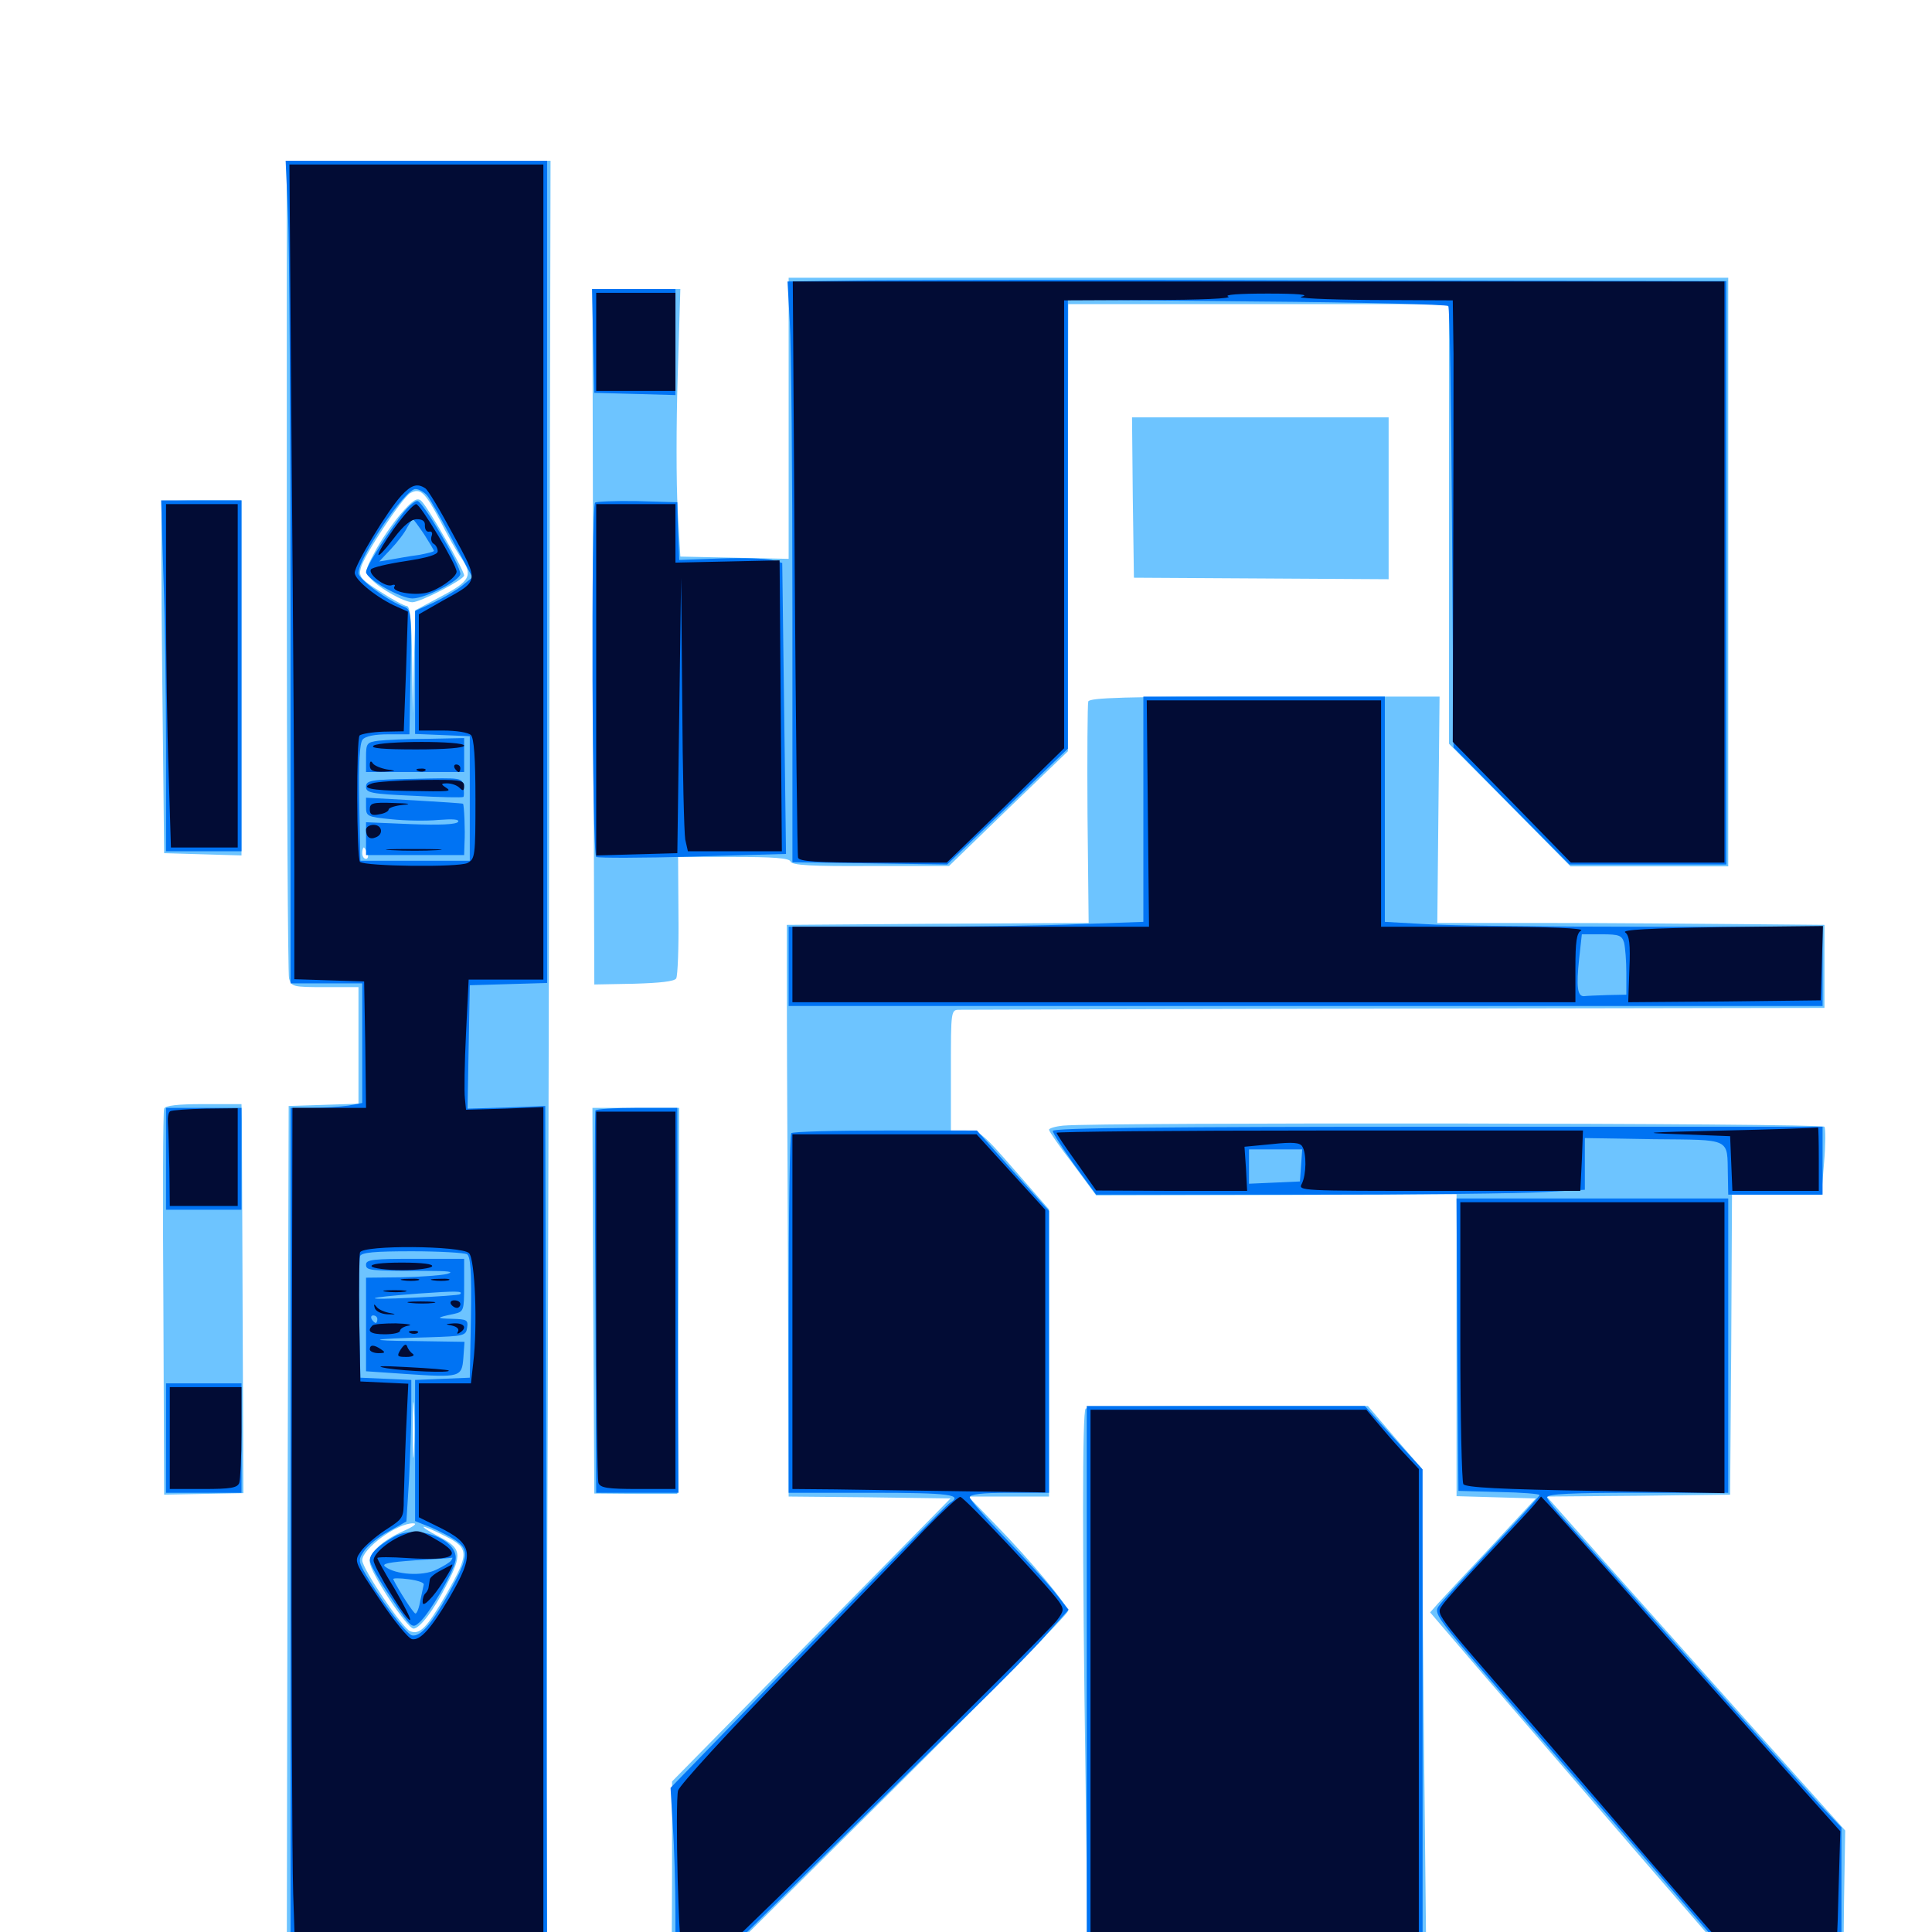 <svg xmlns="http://www.w3.org/2000/svg" viewBox="0 -1000 1000 1000">
	<path fill="#6dc4ff" d="M148.438 -707.422C148.438 -592.188 149.023 -495.898 149.609 -493.555C150.781 -489.258 151.758 -489.062 168.164 -489.062H185.547V-458.789V-428.711L167.578 -428.125L149.414 -427.539L148.828 -205.469L148.438 16.797H214.844H282.031C282.617 16.797 283.398 -193.359 283.984 -450L284.961 -916.797H216.602H148.438ZM227.734 -730.664C231.641 -722.852 236.523 -714.258 238.672 -711.328C244.922 -702.148 243.359 -699.219 228.516 -691.406L215.039 -684.18L214.258 -657.422L213.672 -630.664L213.281 -658.594C213.086 -678.125 212.305 -686.328 210.547 -686.328C209.375 -686.328 203.125 -689.648 196.875 -693.75C186.914 -700 185.547 -701.562 186.719 -705.859C188.086 -712.109 208.203 -742.383 212.305 -744.727C217.578 -747.656 219.922 -745.312 227.734 -730.664ZM190.234 -558.398C190.82 -556.836 190.43 -555.469 189.453 -555.469C188.281 -555.469 187.5 -556.836 187.5 -558.398C187.5 -559.961 187.891 -561.328 188.281 -561.328C188.672 -561.328 189.453 -559.961 190.234 -558.398ZM214.258 -248.438C213.867 -241.602 213.672 -246.68 213.672 -259.57C213.672 -272.461 213.867 -277.93 214.258 -271.875C214.648 -265.625 214.648 -255.078 214.258 -248.438ZM208.984 -207.617C198.047 -202.734 191.406 -196.68 191.406 -191.406C191.406 -186.328 210.742 -157.031 214.062 -157.031C217.188 -157.031 224.609 -166.602 231.055 -179.492C239.453 -195.703 238.867 -198.633 227.148 -204.688C221.875 -207.422 218.555 -209.57 219.336 -209.766C220.117 -209.766 225.195 -207.617 230.469 -204.883C242.969 -198.633 242.969 -195.898 230.859 -174.609C220.898 -157.422 217.383 -153.711 212.305 -155.664C208.398 -157.031 187.5 -188.086 187.5 -192.383C187.5 -198.438 205.664 -211.719 213.867 -211.523C216.211 -211.523 214.258 -209.961 208.984 -207.617ZM207.227 -733.789C202.93 -728.711 196.875 -719.922 193.945 -714.258C188.672 -704.297 188.672 -704.102 192.383 -700C196.68 -695.312 209.18 -688.281 213.477 -688.281C217.578 -688.281 240.234 -700 240.234 -702.148C240.234 -704.883 221.094 -738.281 217.969 -740.82C215.82 -742.578 213.672 -741.211 207.227 -733.789ZM408.203 -783.594V-710.742L380.078 -711.328L352.148 -711.914L350.781 -736.133C350 -749.609 350 -780.664 350.781 -805.469L352.148 -850.391H329.297H306.641L307.031 -670.508L307.617 -490.43L328.125 -490.82C341.406 -491.211 349.023 -491.992 350 -493.555C350.781 -494.922 351.367 -509.57 351.172 -526.172L350.977 -556.445H379.492C400.586 -556.445 408.398 -555.859 409.18 -554.102C409.766 -552.148 419.922 -551.562 450.586 -551.758H491.211L521.875 -581.445L552.734 -611.133V-726.953L552.93 -842.578H651.367H750V-728.906V-615.039L781.445 -583.398L812.891 -551.562H853.711H894.531V-703.906V-856.25H651.367H408.203ZM586.328 -742.578L586.914 -700.977L652.93 -700.586L718.75 -700.195V-742.188V-783.984H652.344H585.938ZM83.789 -740.234C83.398 -739.844 83.398 -698.633 83.984 -648.828L84.961 -558.398L105.078 -557.812L125 -557.227V-649.219V-741.016H104.883C93.75 -741.016 84.18 -740.625 83.789 -740.234ZM563.281 -636.914C562.891 -635.547 562.695 -609.18 562.891 -578.32L563.477 -522.266L485.352 -521.875L407.227 -521.289V-500.391C407.227 -488.672 407.422 -422.266 407.812 -352.344L408.203 -225.391L450 -225L491.992 -224.414L419.922 -151.172L347.852 -77.93V-29.688L347.656 18.75H358.203H368.945L460.742 -72.266C511.328 -122.461 552.734 -164.453 552.734 -166.016C552.734 -169.141 533.789 -191.992 514.844 -211.328L501.172 -225.391H522.07H542.969V-299.609V-374.023L525.195 -394.336C508.203 -413.867 506.836 -414.844 499.805 -414.844H492.188V-446.094C492.188 -477.148 492.188 -477.344 496.68 -477.344C499.023 -477.344 600.781 -477.734 722.656 -477.93L944.336 -478.32V-499.805V-521.289L901.367 -521.68C877.734 -521.875 832.617 -522.266 801.172 -522.266H743.945L744.531 -580.859L745.117 -639.453H654.688C582.227 -639.453 564.062 -638.867 563.281 -636.914ZM84.961 -426.172C84.375 -424.805 84.18 -379.297 84.57 -325L84.961 -226.367L105.469 -226.758L125.977 -227.148L125.586 -319.531C125.391 -370.312 125.195 -415.625 125.195 -420.312L125 -428.516H105.469C91.602 -428.516 85.547 -427.734 84.961 -426.172ZM307.031 -326.758L307.617 -226.953L329.102 -226.758H350.586L351.172 -326.562L351.562 -426.562H329.102H306.641ZM550.391 -417.383C546.289 -416.992 542.969 -416.016 542.969 -415.234C542.969 -414.453 548.438 -406.445 555.273 -397.656L567.383 -381.25L660.742 -381.445L753.906 -381.836V-303.711V-225.586L774.414 -225L794.922 -224.414L772.07 -199.805C759.375 -186.328 747.07 -173.047 744.531 -170.312L740.234 -165.43L766.992 -134.18C781.836 -116.992 817.578 -75.586 846.484 -41.992L899.219 18.945L926.562 18.359L954.102 17.773L954.492 -17.383L955.078 -52.539L906.836 -106.25C880.469 -135.742 845.703 -174.609 829.688 -192.578L800.586 -225.391L848.047 -225.781L895.508 -226.367L896.094 -304.102L896.484 -381.641H919.727H942.773L944.141 -398.242C944.922 -407.422 944.922 -415.82 944.336 -416.797C943.164 -418.75 567.773 -419.141 550.391 -417.383ZM561.914 -270.898C560.156 -269.336 560.156 -198.047 561.914 -76.562L563.086 18.75H650.586H738.281L736.914 -110.742L735.742 -240.039L721.875 -256.055L708.008 -272.266H635.547C595.703 -272.266 562.5 -271.68 561.914 -270.898Z"/>
	<path fill="#0073f3" d="M149.023 -890.039C149.805 -875.391 150.391 -779.688 150.391 -677.148V-491.016H168.945H187.5V-459.961V-429.102L180.273 -427.734C176.172 -427.148 167.773 -426.562 161.719 -426.562H150.391V-204.883V16.797H216.797H283.203L282.812 -205.469L282.227 -427.539L262.109 -426.758L241.992 -426.172L242.578 -458.008L243.164 -490.039L263.281 -490.625L283.203 -491.211V-703.906V-916.797H215.43H147.852ZM221.094 -743.555C222.656 -741.602 228.516 -731.25 234.18 -720.508L244.531 -701.172L239.258 -696.875C236.328 -694.531 229.688 -690.625 224.414 -688.086L214.844 -683.789V-651.953V-620.117L229.102 -619.531L243.164 -618.945V-586.719V-554.492H214.844H186.523L185.938 -584.57C185.547 -604.883 186.133 -615.43 187.695 -617.188C189.062 -618.945 193.945 -619.922 200.977 -619.922H211.914L212.5 -652.148C213.086 -681.641 212.695 -684.57 209.57 -685.742C201.172 -688.672 185.547 -700.195 185.547 -703.32C185.547 -711.328 209.57 -746.875 215.039 -746.875C216.797 -746.875 219.531 -745.312 221.094 -743.555ZM241.797 -350.781C243.555 -349.414 244.141 -341.602 243.75 -317.969L243.164 -286.914L229.102 -286.328L214.844 -285.742V-249.219V-212.695L223.633 -209.18C228.32 -207.031 234.57 -203.906 237.109 -201.758C242.969 -197.266 241.992 -192.773 231.641 -174.219C223.242 -159.18 217.578 -152.734 213.281 -153.516C210.156 -154.102 195.898 -173.438 188.281 -186.914C185.547 -191.992 185.547 -192.969 188.477 -197.266C190.234 -199.805 195.703 -204.492 200.977 -207.227L210.352 -212.5L211.719 -234.18C212.305 -245.898 212.891 -262.5 212.891 -270.703V-285.742L199.805 -286.328L186.523 -286.914L185.938 -317.188C185.742 -333.789 185.938 -348.438 186.328 -349.805C187.109 -351.758 193.945 -352.344 213.281 -352.344C227.539 -352.344 240.43 -351.562 241.797 -350.781ZM206.641 -731.836C197.07 -718.75 189.453 -706.25 189.453 -703.906C189.453 -700.391 207.422 -690.234 213.477 -690.234C220.117 -690.234 238.281 -699.609 238.281 -702.93C238.281 -707.422 219.141 -740.039 216.211 -740.625C214.648 -741.016 210.352 -737.109 206.641 -731.836ZM219.531 -723.438C222.266 -719.141 224.609 -715.234 224.609 -714.844C224.609 -714.453 220.898 -713.477 216.406 -712.695C211.719 -712.109 205.469 -710.938 202.148 -710.352L196.289 -709.375L202.344 -715.82C205.859 -719.531 209.57 -724.414 210.742 -726.953C212.109 -729.297 213.281 -731.25 213.672 -731.25C214.062 -731.25 216.602 -727.734 219.531 -723.438ZM195.898 -616.602C189.844 -615.82 189.453 -615.234 189.453 -608.008V-600.391H214.844H240.234V-609.18V-617.969L221.289 -617.578C210.742 -617.578 199.219 -616.992 195.898 -616.602ZM238.281 -608.594C238.281 -609.375 227.539 -609.961 214.453 -609.961C187.109 -609.57 188.867 -608.594 218.359 -607.812C229.297 -607.422 238.281 -607.812 238.281 -608.594ZM214.453 -596.875C191.797 -596.484 189.453 -596.094 189.453 -592.773C189.453 -589.648 191.992 -589.062 214.258 -588.086C227.93 -587.305 239.258 -587.109 239.844 -587.5C240.234 -587.891 240.234 -590.43 239.844 -592.969C239.258 -597.461 239.258 -597.461 214.453 -596.875ZM189.453 -582.227C189.453 -577.539 190.234 -577.148 202.344 -575.977C209.57 -575.195 220.508 -575 226.758 -575.586C234.375 -576.172 237.891 -575.977 237.109 -574.609C236.133 -573.242 227.539 -572.852 212.695 -573.438L189.453 -574.414V-566.016V-557.422H214.844H240.234L240.43 -563.867C240.82 -569.922 240.234 -583.594 239.648 -583.984C239.453 -584.18 228.125 -584.961 214.453 -585.742L189.453 -587.109ZM237.695 -564.062C238.477 -564.648 228.906 -565.234 216.797 -565.234C204.688 -565.234 195.117 -564.844 195.508 -564.453C196.875 -563.086 236.328 -562.695 237.695 -564.062ZM189.453 -345.508C189.453 -342.383 190.82 -342.188 219.727 -342.188C232.227 -342.188 235.547 -341.797 231.445 -340.625C228.32 -339.844 217.383 -339.062 207.617 -338.867L189.453 -338.672V-314.453V-290.234L209.57 -288.867C238.281 -286.914 239.062 -287.109 239.844 -297.266L240.43 -305.469L215.43 -305.859C188.086 -306.055 191.016 -307.031 221.68 -307.812C240.234 -308.398 241.211 -308.594 241.797 -312.891C242.383 -316.797 241.602 -317.188 233.984 -317.383C225.391 -317.578 225.586 -317.969 234.961 -319.922C240.039 -321.094 240.234 -321.484 240.234 -334.766V-348.438H214.844C193.555 -348.438 189.453 -348.047 189.453 -345.508ZM238.086 -330.078C237.695 -329.688 226.758 -328.906 213.867 -328.32C185.938 -326.953 187.891 -328.32 216.797 -330.469C236.328 -331.836 240.039 -331.836 238.086 -330.078ZM195.312 -317.188C195.312 -316.211 194.922 -315.234 194.531 -315.234C193.945 -315.234 192.969 -316.211 192.383 -317.188C191.797 -318.359 192.188 -319.141 193.164 -319.141C194.336 -319.141 195.312 -318.359 195.312 -317.188ZM222.266 -315.82C224.023 -316.406 222.461 -316.797 218.75 -316.797C215.039 -316.797 213.477 -316.406 215.43 -315.82C217.188 -315.43 220.312 -315.43 222.266 -315.82ZM202.734 -296.289C204.492 -296.875 202.539 -297.266 198.242 -297.07C193.945 -297.07 192.383 -296.68 194.922 -296.289C197.266 -295.898 200.781 -295.898 202.734 -296.289ZM230.078 -294.336C233.984 -294.727 230.273 -295.117 221.68 -295.117C213.086 -295.117 209.766 -294.727 214.453 -294.336C218.945 -293.945 225.977 -293.945 230.078 -294.336ZM204.102 -204.688C195.703 -200 191.406 -195.898 191.406 -192.383C191.406 -190.625 196.289 -181.836 202.344 -173.047C213.086 -157.031 213.281 -156.836 217.188 -160.352C222.461 -165.039 234.375 -185.547 235.742 -192.188C237.891 -202.93 216.406 -211.328 204.102 -204.688ZM233.594 -192.383C233.008 -191.406 229.492 -189.258 225.781 -187.5C218.555 -183.984 204.688 -184.961 199.414 -189.062C197.266 -190.625 200.977 -191.406 215.039 -192.383C225.195 -192.969 233.594 -193.555 233.984 -193.75C234.375 -193.945 234.18 -193.359 233.594 -192.383ZM219.336 -179.883C219.141 -179.102 218.359 -175.391 217.578 -171.68C216.992 -167.969 215.82 -164.844 215.039 -164.844C214.062 -164.844 206.25 -176.953 203.516 -182.617C203.32 -183.203 206.836 -183.203 211.328 -182.617C216.016 -182.031 219.531 -180.859 219.336 -179.883ZM450.391 -854.883L407.617 -854.297L408.789 -833.398C409.57 -822.07 410.156 -754.492 410.156 -683.203V-553.711L450.195 -553.125L490.234 -552.539L521.484 -582.422L552.734 -612.5V-728.711V-844.922L650.391 -843.945C704.297 -843.555 748.828 -842.383 749.609 -841.602C750.391 -841.016 751.172 -789.258 751.562 -726.758L752.344 -613.086L782.227 -582.812L812.305 -552.539H852.93H893.555V-703.516V-854.492L693.359 -854.883C583.203 -855.273 473.828 -855.078 450.391 -854.883ZM307.031 -823.633L307.617 -796.68L328.711 -796.094L349.609 -795.508V-823.047V-850.391H328.125H306.445ZM84.57 -702.539C85.352 -681.445 85.938 -640.625 85.938 -611.719V-559.375H105.469H125V-650.195V-741.016H104.102H83.398ZM308.008 -739.844C305.859 -737.5 306.445 -557.812 308.594 -556.445C309.766 -555.859 332.227 -555.859 358.594 -556.641L406.836 -558.008L405.859 -633.398L404.883 -708.594L399.414 -710.156C396.289 -710.938 384.18 -711.328 372.656 -710.938L351.562 -710.156L351.367 -715.234C351.172 -718.164 350.977 -725 350.781 -730.273L350.586 -740.039L329.883 -740.625C318.555 -740.82 308.789 -740.43 308.008 -739.844ZM591.797 -581.25V-522.852L559.18 -521.68C541.406 -520.898 500 -520.312 467.383 -520.312H408.203V-499.805V-479.297H675.781H943.359V-499.805V-520.312H850.977C800 -520.312 749.023 -520.898 737.695 -521.68L716.797 -522.852V-581.25V-639.453H654.297H591.797ZM840.625 -512.109C841.211 -509.57 841.797 -502.539 841.797 -496.484V-485.156L832.031 -484.961C826.758 -484.766 821.094 -484.57 819.922 -484.375C816.406 -484.18 815.82 -489.453 817.383 -503.906L818.75 -516.406H829.102C838.086 -516.406 839.453 -515.82 840.625 -512.109ZM85.938 -400.195V-373.828H105.469H125V-400.195V-426.562H105.469H85.938ZM308.203 -425.195C307.812 -424.219 307.812 -379.492 308.203 -325.586L308.594 -227.344H329.883H351.172L350.781 -326.953L350.586 -426.562H329.688C318.164 -426.562 308.594 -425.977 308.203 -425.195ZM544.922 -414.648C544.922 -413.477 550 -405.664 556.055 -397.07L567.383 -381.641H673.047C731.055 -381.641 788.086 -382.227 799.414 -383.008L820.312 -384.18V-397.461V-410.938L856.055 -410.352C896.484 -409.961 893.945 -411.133 894.336 -391.992L894.531 -381.641H918.945H943.359V-399.219V-416.797H744.141C603.906 -416.797 544.922 -416.211 544.922 -414.648ZM673.438 -396.875L672.852 -388.477L659.766 -387.891L646.484 -387.305V-396.289V-405.078H660.352H674.023ZM409.57 -413.477C408.789 -412.891 408.203 -370.703 408.203 -319.727V-227.344H451.172C491.602 -227.344 498.828 -226.367 491.602 -222.07C490.039 -221.289 457.031 -187.695 417.969 -147.656L347.07 -74.609L348.242 -54.883C349.023 -43.945 349.609 -23.242 349.609 -9.18V16.797H359.57H369.727L423.633 -36.523C453.32 -65.82 489.258 -101.172 503.516 -115.039C517.969 -129.102 534.961 -146.289 541.406 -153.711L553.125 -166.797L545.703 -176.172C541.602 -181.25 530.078 -193.75 520.117 -204.102C510.156 -214.453 501.953 -223.828 501.953 -225C501.953 -226.562 508.203 -227.344 522.461 -227.344H542.969V-300.195V-373.242L524.219 -393.945L505.664 -414.844H458.203C432.227 -414.844 410.156 -414.258 409.57 -413.477ZM754.297 -304.102L754.883 -228.32L775.977 -227.734C787.5 -227.539 796.875 -226.758 796.875 -226.172C796.875 -225.586 785.742 -213.281 772.266 -199.023C758.789 -184.57 746.289 -171.094 744.727 -168.75C741.992 -165.039 743.555 -162.891 773.438 -128.125C790.82 -108.008 826.172 -67.188 851.953 -37.5L898.633 16.797H925.781H953.125V-18.75V-54.102L941.797 -66.016C935.742 -72.656 906.055 -105.664 875.977 -139.453C845.898 -173.242 816.602 -205.859 811.133 -211.914C805.469 -217.969 800.781 -223.828 800.781 -225C800.781 -226.758 813.477 -227.344 847.656 -227.344H894.531V-303.516V-379.688H824.219H753.906ZM85.938 -255.664V-227.344H105.469H125V-255.664V-283.984H105.469H85.938ZM562.5 -126.758V18.75H649.414H736.328V-110.352V-239.453L721.289 -255.859L706.445 -272.266H634.375H562.5Z"/>
	<path fill="#020c35" d="M150.977 -761.133C151.758 -676.367 152.344 -581.641 152.344 -550.195V-493.164L170.508 -492.578L188.477 -491.992L189.062 -459.375L189.453 -426.562H170.508H151.367L150.977 -240.43C150.781 -138.281 151.172 -38.867 151.758 -19.727L152.93 14.844H216.992H281.25V-206.055V-426.953L261.328 -426.172L241.211 -425.586L240.625 -431.445C240.234 -434.766 240.43 -449.805 241.211 -465.234L242.578 -492.969H261.914H281.25V-703.906V-914.844H215.43H149.805ZM220.117 -747.266C221.484 -746.484 227.93 -735.742 234.375 -723.633C248.047 -698.438 248.242 -699.609 229.102 -689.062L216.797 -682.031V-651.953V-621.875H229.102C236.133 -621.875 242.383 -620.898 243.75 -619.531C245.312 -617.969 246.094 -607.812 246.094 -586.328C246.094 -556.836 245.898 -555.469 241.992 -553.32C237.5 -550.977 188.867 -551.562 186.328 -553.906C184.57 -555.859 184.375 -617.383 186.133 -619.336C187.109 -620.117 192.578 -621.094 198.438 -621.289L208.984 -621.484L210.156 -652.539L211.133 -683.398L205.469 -685.938C195.508 -690.234 183.594 -699.805 183.594 -703.516C183.594 -707.617 200.586 -735.742 207.812 -743.555C212.891 -749.023 216.016 -750 220.117 -747.266ZM242.773 -351.367C245.898 -348.242 247.266 -313.672 244.922 -294.336L243.75 -283.984H230.273H216.797V-249.414V-214.648L226.758 -209.766C245.117 -200.781 245.898 -195.898 232.617 -173.047C223.242 -157.227 217.578 -150.781 213.281 -151.562C211.328 -151.953 203.906 -161.133 196.68 -171.875C183.398 -191.602 183.203 -191.797 186.523 -196.68C188.281 -199.414 194.141 -204.492 199.414 -208.008C208.789 -214.062 208.984 -214.258 208.984 -224.219C209.18 -229.688 209.57 -245.312 210.156 -258.984L211.328 -283.789L198.828 -284.375L186.523 -284.961L185.938 -317.188C185.742 -334.766 185.938 -350.391 186.328 -351.758C187.891 -355.664 238.867 -355.273 242.773 -351.367ZM203.906 -726.367C193.164 -711.133 193.164 -707.422 203.906 -721.484C208.984 -728.125 212.695 -731.25 215.82 -731.25C218.945 -731.25 220.117 -730.078 219.922 -727.93C219.922 -725.977 220.703 -724.609 222.07 -724.805C223.438 -725.195 224.023 -724.219 223.438 -722.656C222.852 -721.094 223.242 -719.336 224.414 -718.555C225.586 -717.969 226.562 -716.211 226.562 -714.648C226.562 -712.891 221.289 -711.328 209.961 -709.57C200.781 -708.203 192.578 -706.25 191.992 -705.273C190.43 -702.734 199.414 -695.898 202.734 -697.07C204.102 -697.656 204.883 -697.266 204.102 -696.289C202.539 -693.75 213.672 -691.602 220.703 -693.164C226.758 -694.531 236.328 -701.172 236.328 -704.102C236.328 -707.812 217.578 -739.062 215.43 -739.062C214.062 -739.062 208.984 -733.398 203.906 -726.367ZM193.359 -614.062C191.406 -612.695 198.438 -612.109 215.43 -612.109C230.664 -612.109 240.234 -612.891 240.234 -614.062C240.234 -616.602 197.266 -616.602 193.359 -614.062ZM191.406 -603.906C191.406 -601.172 192.969 -600.391 198.828 -600.586C205.469 -600.977 205.469 -600.977 200.195 -601.758C197.07 -602.344 193.75 -603.711 192.969 -604.883C191.992 -606.445 191.406 -606.055 191.406 -603.906ZM235.352 -602.344C235.938 -601.367 236.914 -600.391 237.5 -600.391C237.891 -600.391 238.281 -601.367 238.281 -602.344C238.281 -603.516 237.305 -604.297 236.133 -604.297C235.156 -604.297 234.766 -603.516 235.352 -602.344ZM216.406 -600.977C214.844 -601.562 215.43 -602.148 217.578 -602.148C219.727 -602.344 220.898 -601.758 220.117 -601.172C219.531 -600.586 217.773 -600.391 216.406 -600.977ZM192.578 -594.531C185.938 -592.188 191.992 -590.82 210.156 -590.625C234.18 -590.234 233.984 -590.234 230.469 -592.578C228.125 -594.141 228.32 -594.531 231.445 -594.531C233.789 -594.531 236.523 -593.555 237.891 -592.188C239.648 -590.43 240.234 -590.625 240.234 -593.164C240.234 -596.289 237.891 -596.484 218.359 -596.289C206.25 -596.094 194.531 -595.312 192.578 -594.531ZM191.406 -581.055C191.406 -578.32 192.578 -577.734 196.289 -578.516C199.023 -578.906 201.172 -580.078 201.172 -581.055C201.172 -581.836 204.492 -583.008 208.594 -583.398C213.477 -583.789 211.719 -584.18 203.711 -584.375C192.969 -584.766 191.406 -584.375 191.406 -581.055ZM189.453 -570.508C189.453 -566.797 191.406 -565.234 194.531 -566.602C198.633 -568.164 197.852 -573.047 193.359 -573.047C191.211 -573.047 189.453 -571.875 189.453 -570.508ZM202.734 -559.961C195.898 -560.352 200.977 -560.547 213.867 -560.547C226.758 -560.547 232.227 -560.352 226.172 -559.961C219.922 -559.57 209.375 -559.57 202.734 -559.961ZM192.383 -344.531C192.969 -343.555 200 -342.578 208.008 -342.578C216.016 -342.578 223.047 -343.555 223.633 -344.531C224.414 -345.703 218.75 -346.484 208.008 -346.484C197.266 -346.484 191.602 -345.703 192.383 -344.531ZM208.594 -337.305C206.055 -337.695 207.617 -338.086 211.914 -338.086C216.211 -338.281 218.164 -337.891 216.406 -337.305C214.453 -336.914 210.938 -336.914 208.594 -337.305ZM224.219 -337.305C221.68 -337.695 223.242 -338.086 227.539 -338.086C231.836 -338.281 233.789 -337.891 232.031 -337.305C230.078 -336.914 226.562 -336.914 224.219 -337.305ZM199.805 -331.445C196.68 -331.836 198.828 -332.227 204.102 -332.227C209.57 -332.227 211.914 -331.836 209.57 -331.445C207.031 -331.055 202.734 -331.055 199.805 -331.445ZM212.5 -325.586C208.984 -325.977 211.328 -326.367 217.773 -326.367C224.219 -326.367 227.148 -325.977 224.219 -325.586C221.289 -325.195 216.016 -325.195 212.5 -325.586ZM233.398 -325C233.984 -324.023 235.352 -323.047 236.523 -323.047C237.5 -323.047 238.281 -324.023 238.281 -325C238.281 -326.172 236.914 -326.953 235.156 -326.953C233.594 -326.953 232.812 -326.172 233.398 -325ZM193.945 -323.047C194.336 -321.484 197.07 -319.922 200.391 -319.727C205.273 -319.531 205.469 -319.727 201.172 -320.508C198.438 -321.094 195.508 -322.461 194.727 -323.828C193.555 -325.195 193.359 -325 193.945 -323.047ZM192.773 -313.867C189.648 -310.938 191.797 -309.375 199.219 -309.375C203.516 -309.375 207.031 -310.156 207.031 -311.133C207.031 -312.109 208.984 -313.477 211.523 -313.867C213.867 -314.258 210.938 -314.844 204.883 -315.039C198.828 -315.039 193.359 -314.648 192.773 -313.867ZM233.984 -313.867C236.523 -313.281 237.695 -312.109 237.109 -310.938C236.328 -309.57 236.719 -309.375 237.891 -310.156C241.992 -312.695 240.43 -315.234 234.961 -315.039C230.273 -314.648 230.078 -314.648 233.984 -313.867ZM212.5 -309.961C210.938 -310.547 211.523 -311.133 213.672 -311.133C215.82 -311.328 216.992 -310.742 216.211 -310.156C215.625 -309.57 213.867 -309.375 212.5 -309.961ZM207.422 -301.562C205.273 -298.047 205.469 -297.656 210.352 -297.656C213.477 -297.656 214.844 -298.438 213.672 -299.219C212.5 -300 211.133 -301.758 210.742 -303.125C210.156 -304.688 209.18 -304.102 207.422 -301.562ZM191.406 -301.562C191.406 -300.586 193.359 -299.609 195.898 -299.609C199.414 -299.609 199.609 -300 197.266 -301.562C193.555 -304.102 191.406 -304.102 191.406 -301.562ZM200.195 -291.797C193.555 -292.969 196.875 -293.164 210.938 -292.383C222.266 -291.797 231.836 -291.016 232.227 -290.625C233.789 -289.258 210.156 -290.234 200.195 -291.797ZM209.18 -205.664C201.172 -202.539 193.359 -195.898 193.359 -192.383C193.359 -188.672 210.938 -160.156 212.305 -161.523C212.695 -162.109 209.18 -169.141 204.297 -177.539C199.219 -185.742 195.312 -192.969 195.312 -193.555C195.312 -194.141 202.344 -194.141 210.938 -193.555C235.742 -191.992 240.234 -194.922 225.391 -203.32C216.992 -208.203 215.82 -208.398 209.18 -205.664ZM228.125 -187.109C225 -185.547 222.461 -183.398 222.461 -182.422C222.266 -181.25 222.07 -179.688 221.875 -178.711C221.875 -177.734 221.094 -176.172 220.312 -175.391C219.336 -174.609 218.75 -172.656 218.75 -170.898C218.75 -168.75 220.312 -169.727 223.828 -173.633C228.32 -178.906 235.352 -190.43 233.984 -190.234C233.594 -190.039 231.055 -188.672 228.125 -187.109ZM411.328 -706.445C411.914 -625 412.695 -557.227 413.086 -556.055C413.672 -554.102 423.242 -553.516 451.953 -553.516H490.039L520.508 -583.008L550.781 -612.695V-728.516V-844.531L595.312 -844.727C621.875 -844.727 638.086 -845.508 635.742 -846.484C633.398 -847.461 641.016 -848.047 656.25 -848.047C671.875 -848.047 678.125 -847.461 673.828 -846.484C669.922 -845.703 685.742 -844.922 709.57 -844.727L751.953 -844.531L752.344 -816.797C752.344 -801.367 752.344 -750 752.148 -702.539L751.953 -616.016L782.617 -584.766L813.086 -553.516H852.93H892.578V-703.906V-854.297H651.367H410.352ZM667.578 -850.977C672.656 -851.367 667.969 -851.562 657.227 -851.562C646.484 -851.562 642.383 -851.367 648.047 -850.977C653.711 -850.586 662.5 -850.586 667.578 -850.977ZM495.703 -847.07C498.633 -847.461 496.094 -847.852 490.234 -847.852C484.375 -847.852 481.836 -847.461 484.961 -847.07C487.891 -846.68 492.578 -846.68 495.703 -847.07ZM308.594 -823.047V-797.656H329.102H349.609V-823.047V-848.438H329.102H308.594ZM85.938 -688.672C85.938 -660.742 86.523 -620.898 87.305 -599.805L88.477 -561.328H105.859H123.047V-650.195V-739.062H104.492H85.938ZM308.594 -648.242V-557.227L329.688 -557.812L350.586 -558.398L351.562 -629.688L352.539 -700.977L353.125 -636.328C353.32 -600.781 354.102 -568.75 354.688 -565.43L356.055 -559.375H380.273H404.688L404.102 -634.766L403.516 -709.961L376.562 -709.375L349.609 -708.789V-724.023V-739.062H329.102H308.594ZM594.141 -578.906L594.727 -520.312H502.539H410.156V-500.781V-481.25H612.891H815.43V-498.828C815.43 -512.5 816.016 -516.992 818.359 -518.359C820.312 -519.531 802.344 -520.312 768.164 -520.312H714.844V-578.906V-637.5H654.297H593.555ZM841.211 -517.383C843.359 -515.82 843.945 -511.328 843.359 -498.242L842.773 -481.25L892.578 -481.641L942.383 -482.227L942.969 -501.367L943.555 -520.703L891.016 -520.117C853.32 -519.531 839.258 -518.75 841.211 -517.383ZM88.086 -424.805C87.109 -424.219 86.719 -421.484 86.914 -418.75C87.109 -416.016 87.5 -405.273 87.695 -394.922L87.891 -375.781H105.469H123.047V-400.977V-426.367L106.445 -426.172C97.266 -425.977 89.062 -425.391 88.086 -424.805ZM308.594 -330.078C308.594 -278.125 309.18 -234.18 309.766 -232.422C310.742 -229.883 314.453 -229.297 330.273 -229.297H349.609V-326.953V-424.609H329.102H308.594ZM892.578 -414.844C849.805 -413.867 847.461 -413.672 870.117 -412.891L895.508 -411.914L896.094 -397.852L896.68 -383.594H918.945H941.406V-400.195C941.406 -409.375 941.211 -416.602 941.016 -416.406C940.625 -416.211 918.945 -415.43 892.578 -414.844ZM546.875 -413.672C546.875 -413.086 551.562 -406.055 557.227 -398.242L567.383 -383.789L606.445 -383.594H645.508L644.922 -395.117L644.141 -406.445L658.398 -407.812C669.141 -408.984 672.852 -408.594 674.023 -406.641C676.367 -403.125 676.172 -391.992 673.828 -387.305C671.68 -383.594 673.242 -383.594 744.922 -383.594H817.969L818.75 -399.219L819.336 -414.844H683.203C608.203 -414.844 546.875 -414.258 546.875 -413.672ZM410.156 -321.094V-229.297L432.227 -229.102C444.141 -228.906 473.633 -228.516 497.656 -228.125L541.016 -227.539V-300.586V-373.828L523.242 -393.359L505.469 -412.891H457.812H410.156ZM755.859 -306.055C755.859 -266.406 756.641 -233.203 757.422 -231.836C758.398 -230.078 776.953 -229.102 825.781 -228.32L892.578 -227.148V-302.539V-377.734H824.219H755.859ZM87.891 -255.664V-229.297H105.273C119.336 -229.297 122.852 -229.883 123.828 -232.422C124.414 -234.18 125 -245.898 125 -258.789V-282.031H106.445H87.891ZM564.453 -126.758V16.797H649.414H734.375V-111.328V-239.648L725.977 -248.633C721.484 -253.516 715.43 -260.547 712.5 -264.062L707.227 -270.312H635.938H564.453ZM478.711 -208.398C469.727 -198.828 437.5 -165.82 407.422 -134.766C376.758 -103.32 351.953 -76.172 350.977 -73.242C350.195 -70.508 350.195 -49.414 350.781 -26.758C351.953 9.375 352.539 14.844 355.273 15.234C361.328 15.82 367.969 14.648 371.289 12.305C377.148 8.008 542.969 -155.469 547.07 -161.328C550.781 -166.211 550.781 -167.188 548.047 -171.094C543.164 -178.32 499.219 -225 497.07 -225.195C496.094 -225.391 487.891 -217.773 478.711 -208.398ZM793.945 -220.898C791.992 -218.555 781.25 -207.031 769.922 -195.117C758.789 -183.398 748.242 -171.68 746.68 -169.336C743.359 -164.258 741.016 -167.188 788.867 -112.305C804.297 -94.531 834.766 -58.984 856.641 -33.594C878.516 -8.203 897.266 13.086 898.047 13.672C900 14.844 949.023 15.82 950 14.648C950.391 14.258 951.172 -0.977 951.562 -19.141L952.539 -52.148L909.57 -100.195C885.938 -126.562 853.711 -162.695 838.086 -180.469C822.461 -198.047 806.836 -215.43 803.711 -218.945L797.656 -225.391Z"/>
</svg>